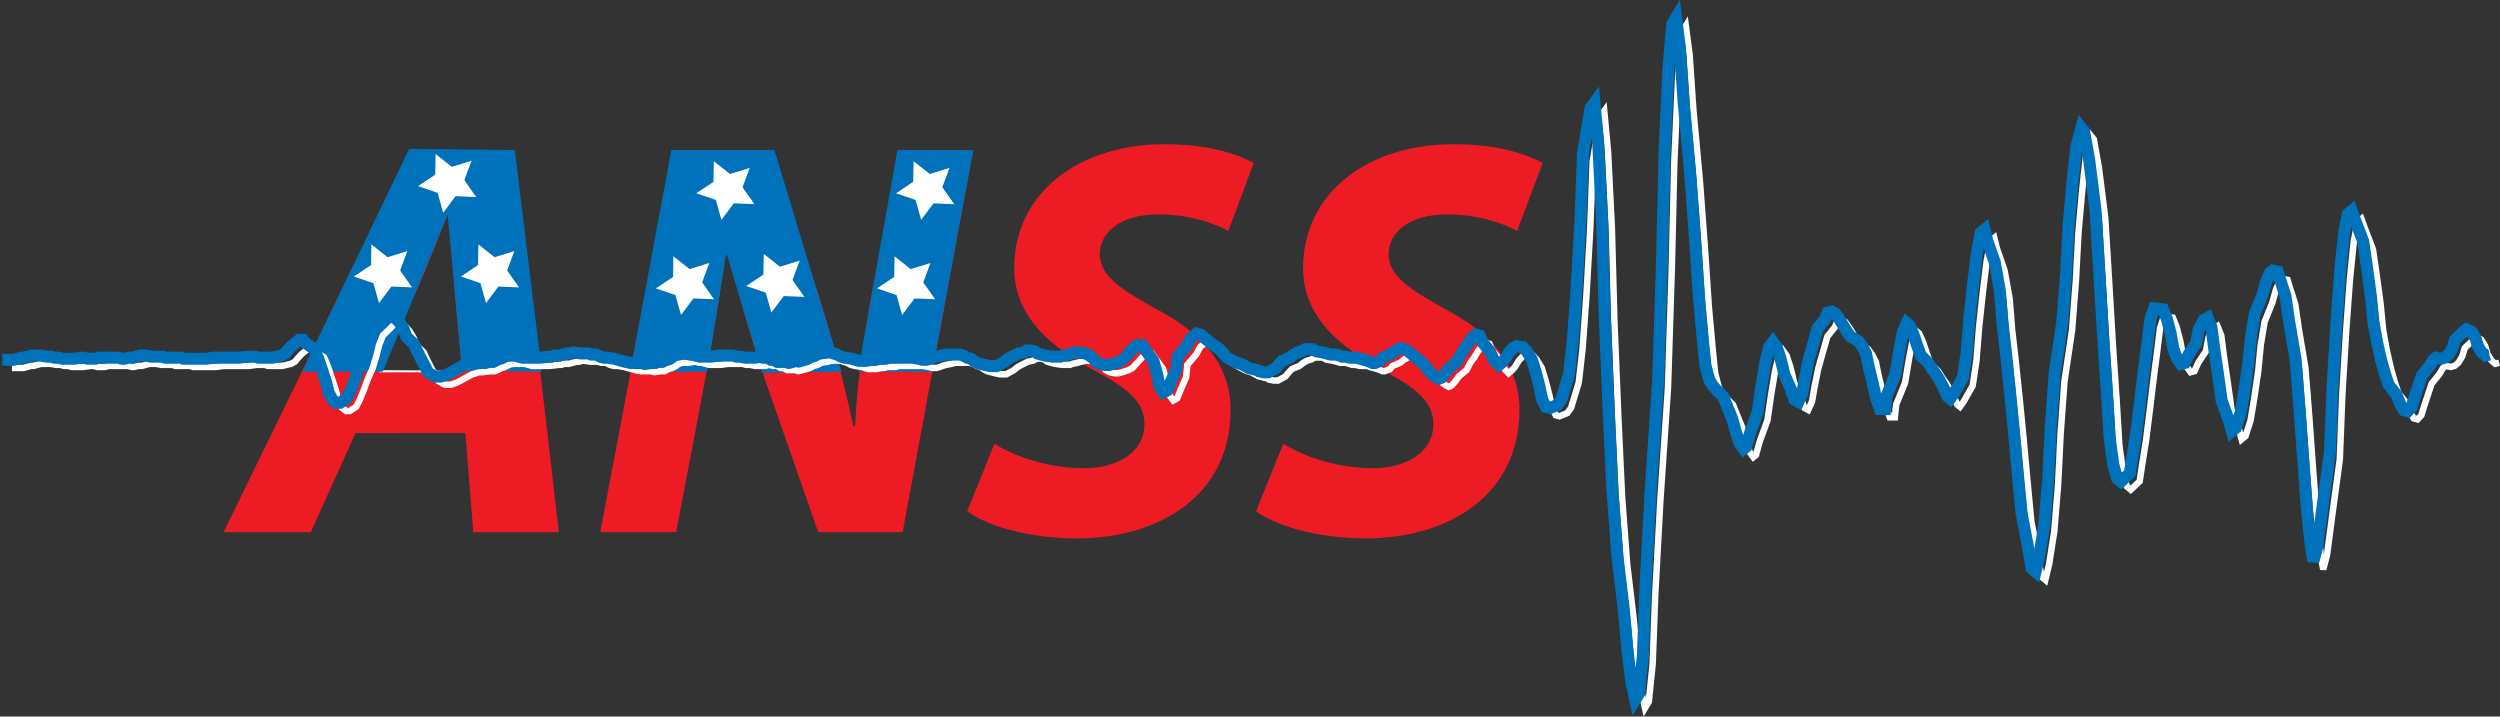 <?xml version="1.0" encoding="utf-8"?>
<!-- Generator: Adobe Illustrator 16.0.4, SVG Export Plug-In . SVG Version: 6.00 Build 0)  -->
<!DOCTYPE svg PUBLIC "-//W3C//DTD SVG 1.1//EN" "http://www.w3.org/Graphics/SVG/1.1/DTD/svg11.dtd">
<svg version="1.1" xmlns="http://www.w3.org/2000/svg" xmlns:xlink="http://www.w3.org/1999/xlink" x="0px" y="0px"
	 width="416.226px" height="119.291px" viewBox="0 0 416.226 119.291" enable-background="new 0 0 416.226 119.291"
	 xml:space="preserve">
<rect x="0" y="0" width="416.226" height="119.291" fill="#333333" stroke="none"/>
<g>
	<g>
		<path fill="#ED1C24" d="M59.19,72.106l-7.45,16.502H37.219l8.353-17.117 M45.572,71.491l22.67-46.441h17.446l7.355,63.559h-14.24
			l-1.32-16.502H59.19 M76.919,61.732l-1.227-13.673c-0.282-3.488-0.565-8.58-0.847-12.446h-0.284
			c-1.603,3.866-3.395,8.771-5.091,12.446l-6.225,13.673H76.919z"/>
		<path fill="#ED1C24" d="M99.928,88.608l12.069-63.559h15.937l8.392,24.237c2.546,8.108,4.244,14.706,5.753,21.686h0.282
			c0.284-6.507,1.227-13.483,2.923-22.817l4.34-23.105h12.391l-11.732,63.559h-14.05l-8.864-25.368
			c-2.83-8.674-4.527-14.426-6.224-22.158h-0.283c-0.66,6.225-2.167,15.18-4.055,25.273l-4.243,22.253H99.928z"/>
		<path fill="#ED1C24" d="M165.557,73.896c3.772,2.264,9.053,4.054,14.994,4.054c5.187,0,9.995-2.45,9.995-7.352
			c0-3.679-2.735-5.942-8.581-9.055c-6.695-3.584-13.107-8.673-13.107-16.878c0-12.825,11.127-20.653,24.988-20.653
			c7.639,0,12.165,1.698,14.9,3.113l-4.244,11.316c-2.075-1.131-6.507-2.829-11.787-2.736c-6.318,0-9.619,3.113-9.619,6.603
			c0,3.771,3.866,6.033,9.242,9.053c7.731,4.054,12.541,9.242,12.541,16.876c0,14.146-11.693,21.41-25.744,21.41
			c-8.77-0.098-15.181-2.36-18.104-4.527L165.557,73.896z"/>
		<path fill="#ED1C24" d="M213.649,73.896c3.771,2.264,9.053,4.054,14.992,4.054c5.188,0,9.998-2.45,9.998-7.352
			c0-3.679-2.736-5.942-8.583-9.055c-6.694-3.584-13.107-8.673-13.107-16.878c0-12.825,11.127-20.653,24.99-20.653
			c7.638,0,12.163,1.698,14.898,3.113l-4.244,11.316c-2.074-1.131-6.506-2.829-11.787-2.736c-6.317,0-9.618,3.113-9.618,6.603
			c0,3.771,3.865,6.033,9.241,9.053c7.731,4.054,12.543,9.242,12.543,16.876c0,14.146-11.694,21.41-25.744,21.41
			c-8.771-0.098-15.183-2.36-18.106-4.527L213.649,73.896z"/>
	</g>
</g>
<g>
	<polygon fill="#FFFFFF" points="76.91,61.725 63.305,61.624 63.137,61.993 76.977,61.993 	"/>
	<polygon fill="#0072BC" points="50.313,61.876 63.745,61.876 74.53,35.745 76.91,61.725 90.223,61.876 85.701,24.988 
		68.118,24.781 	"/>
	<polygon fill="#0072BC" points="104.924,61.876 111.765,24.988 128.935,24.988 140.104,61.876 126.903,62.077 120.93,42.109 
		117.735,61.876 	"/>
	<polygon fill="#0072BC" points="142.853,61.876 149.414,24.988 162.032,24.988 155.191,61.876 	"/>
</g>
<g>
	<polygon fill="#FFFFFF" points="79.29,32.801 75.853,32.664 73.788,35.416 72.859,32.103 69.603,30.992 72.467,29.083 
		72.519,25.642 75.216,27.777 78.504,26.762 77.309,29.99 	"/>
	<polygon fill="#FFFFFF" points="68.6,47.845 65.163,47.708 63.099,50.459 62.169,47.147 58.914,46.036 61.778,44.127 
		61.829,40.686 64.526,42.821 67.814,41.806 66.619,45.034 	"/>
	<polygon fill="#FFFFFF" points="86.416,47.845 82.979,47.708 80.914,50.459 79.985,47.147 76.729,46.036 79.593,44.127 
		79.645,40.686 82.342,42.821 85.63,41.806 84.435,45.034 	"/>
	<polygon fill="#FFFFFF" points="118.879,49.825 115.442,49.687 113.378,52.439 112.449,49.126 109.193,48.015 112.057,46.107 
		112.108,42.666 114.806,44.8 118.094,43.786 116.898,47.013 	"/>
	<polygon fill="#FFFFFF" points="133.924,49.429 130.487,49.291 128.422,52.043 127.493,48.73 124.237,47.619 127.102,45.711 
		127.153,42.27 129.85,44.404 133.138,43.39 131.943,46.617 	"/>
	<polygon fill="#FFFFFF" points="155.698,49.825 152.261,49.687 150.197,52.439 149.268,49.126 146.012,48.015 148.876,46.107 
		148.927,42.666 151.625,44.8 154.913,43.786 153.717,47.013 	"/>
	<polygon fill="#FFFFFF" points="125.61,33.989 122.173,33.851 120.108,36.603 119.179,33.291 115.923,32.179 118.788,30.271 
		118.839,26.83 121.536,28.964 124.824,27.95 123.629,31.177 	"/>
	<polygon fill="#FFFFFF" points="158.866,33.989 155.429,33.851 153.364,36.603 152.435,33.291 149.179,32.179 152.043,30.271 
		152.095,26.83 154.792,28.964 158.08,27.95 156.885,31.177 	"/>
</g>
<g>
	<g>
		<g>
			<polyline fill="none" stroke="#FFFFFF" stroke-width="1.079" points="1.988,61.264 1.988,61.264 2.625,61.264 3.898,61.264 
				4.535,61.091 5.171,60.918 5.596,60.918 6.232,60.741 6.87,60.568 7.718,60.568 8.355,60.568 9.417,60.741 10.052,60.741 
				10.69,60.918 11.327,60.918 11.964,61.091 12.389,61.091 13.025,61.091 13.875,61.091 15.146,60.918 15.571,60.918 
				16.208,61.091 16.845,61.091 17.481,61.091 18.119,60.918 18.755,60.918 19.18,60.918 20.453,60.918 21.302,60.918 
				21.939,61.091 22.363,61.091 23,60.918 23.638,60.918 24.273,60.741 24.91,60.568 25.972,60.568 26.821,60.741 27.458,60.741 
				28.094,60.741 28.731,60.741 29.156,60.918 29.792,60.918 30.429,60.918 31.702,60.918 32.127,61.091 32.977,61.091 
				33.401,61.091 34.038,61.091 34.887,61.091 35.522,61.091 35.947,61.091 37.221,60.918 37.857,60.918 38.496,60.918 
				38.919,60.918 39.556,60.918 40.192,60.918 41.042,60.918 41.466,60.918 42.74,60.741 43.376,60.741 44.013,60.741 44.65,60.918 
				45.286,60.918 45.711,60.918 46.349,60.918 46.984,60.918 48.47,60.568 49.106,60.217 49.531,59.697 50.169,58.997 
				50.805,58.472 51.441,57.949 52.079,57.949 52.503,58.472 53.989,59.52 54.625,61.091 55.263,63.016 55.899,64.935 
				56.323,66.683 56.959,67.903 57.598,68.427 58.233,68.427 59.294,67.73 59.932,66.506 60.568,64.935 61.205,63.187 
				62.054,61.264 62.691,59.169 63.115,57.425 63.752,55.853 65.026,54.625 65.663,53.929 66.086,53.756 66.723,53.929 
				67.573,54.453 68.208,55.153 68.846,56.201 69.271,57.425 70.543,58.645 71.181,60.041 71.817,61.264 72.455,62.491 
				72.88,63.364 73.727,63.887 74.152,64.064 75.001,64.064 76.062,63.71 76.7,63.364 77.336,63.016 77.972,62.664 78.61,62.316 
				79.246,62.139 79.67,61.966 80.307,61.966 81.794,61.792 82.43,61.792 82.854,61.616 83.49,61.264 84.128,61.091 84.765,60.741 
				85.4,60.568 86.038,60.568 87.311,60.568 87.948,60.741 88.585,60.918 89.223,60.918 89.646,60.918 90.284,60.918 90.919,60.918 
				91.557,60.918 93.043,60.741 93.467,60.741 93.892,60.568 94.74,60.568 95.377,60.395 96.014,60.217 96.438,60.217 
				97.075,60.041 98.348,60.217 98.986,60.217 99.622,60.217 100.047,60.395 100.896,60.395 101.532,60.741 102.168,60.918 
				102.806,60.918 103.867,61.091 104.503,61.264 105.141,61.443 105.777,61.616 106.626,61.792 107.051,61.792 107.688,61.792 
				108.325,61.792 108.961,61.966 110.021,61.792 110.659,61.792 111.296,61.443 111.932,61.264 112.569,60.918 112.995,60.568 
				113.63,60.395 114.479,60.395 115.754,60.217 116.39,60.395 116.815,60.395 117.451,60.568 118.088,60.741 118.725,60.741 
				119.574,60.741 119.998,60.741 121.271,60.568 121.908,60.568 122.544,60.568 123.182,60.568 123.605,60.568 124.243,60.741 
				124.879,60.741 125.729,60.918 126.578,60.918 127.43,60.918 128.063,60.741 128.7,60.918 129.337,60.918 129.973,61.264 
				130.398,61.264 131.034,61.616 132.311,61.616 132.946,61.792 133.582,61.616 134.219,61.443 134.856,61.264 135.492,60.918 
				136.129,60.741 136.769,60.395 137.827,60.217 138.463,60.041 139.312,60.041 139.95,60.041 140.374,60.217 141.013,60.395 
				141.647,60.741 142.286,60.918 143.557,61.091 143.982,61.264 144.62,61.443 145.471,61.443 145.892,61.443 146.741,61.264 
				147.166,61.264 147.802,61.091 149.075,61.091 149.717,60.918 150.35,60.918 150.774,60.918 151.411,60.918 152.048,60.918 
				152.895,60.918 153.534,60.918 154.594,61.091 155.231,61.264 155.869,61.264 156.504,61.091 156.929,60.918 157.565,60.741 
				158.417,60.568 159.052,60.395 160.325,60.395 160.75,60.395 161.387,60.395 162.023,60.568 162.659,60.918 163.3,61.091 
				163.721,61.443 164.358,61.792 165.631,62.139 166.481,62.316 167.12,62.316 167.544,62.316 168.178,61.966 168.815,61.616 
				169.452,61.091 170.088,60.741 171.151,60.217 172.002,60.041 172.635,59.697 173.272,59.697 173.911,59.866 174.333,60.217 
				174.971,60.395 175.606,60.568 176.881,60.741 177.305,60.741 178.155,60.741 178.58,60.568 179.426,60.395 180.065,60.217 
				180.704,60.041 181.125,60.041 182.4,60.217 183.036,60.568 183.673,61.091 184.096,61.616 184.734,61.966 185.583,62.139 
				186.219,62.139 186.856,61.966 187.917,61.616 188.554,61.264 189.19,60.568 189.828,59.866 190.464,59.169 191.1,58.82 
				191.738,58.82 192.375,59.697 193.651,61.443 194.285,63.71 194.709,65.808 195.346,66.683 195.983,66.332 196.62,64.76 
				197.468,62.839 197.682,60.741 199.167,58.997 199.803,57.776 200.441,57.249 200.864,56.901 201.502,57.074 202.137,57.597 
				202.778,58.122 203.413,58.645 204.686,59.52 205.321,60.217 205.958,60.918 206.596,61.264 207.235,61.616 207.657,61.792 
				208.292,61.966 208.93,62.316 209.567,62.664 211.051,63.016 211.265,63.187 212.114,63.364 212.75,63.364 213.387,63.016 
				214.024,62.664 214.449,62.139 215.085,61.443 216.359,60.918 216.996,60.395 217.631,60.041 218.269,59.866 218.906,59.52 
				219.543,59.52 220.182,59.52 220.816,59.866 221.877,60.041 222.514,60.217 223.151,60.395 224,60.395 224.639,60.568 
				225.065,60.741 225.698,60.741 226.334,60.918 227.608,60.918 228.034,61.091 228.668,61.264 229.309,61.443 230.155,61.792 
				230.579,61.792 231.428,61.443 231.852,60.918 233.127,60.395 233.766,59.866 234.401,59.52 234.824,59.343 235.461,59.52 
				236.098,59.866 236.734,60.395 237.583,61.091 238.646,61.966 239.281,62.839 239.918,63.54 240.556,64.064 241.192,64.411 
				241.617,64.237 242.252,63.54 242.89,62.664 244.163,61.616 244.801,60.395 245.436,59.52 246.075,58.472 246.714,57.597 
				247.347,57.074 247.984,57.249 248.409,58.296 249.683,59.866 250.318,61.264 251.171,62.139 251.593,61.792 252.229,61.091 
				252.866,60.041 253.502,59.343 254.139,58.997 255.2,59.169 255.84,59.866 256.686,61.264 257.322,63.364 257.959,65.808 
				258.384,67.903 259.021,69.129 259.659,69.302 260.933,68.778 261.568,67.903 261.993,66.506 262.843,63.71 263.479,58.122 
				264.113,49.387 264.755,38.206 265.176,26.852 266.45,19.34 267.087,18.469 267.723,25.281 268.359,38.033 268.784,53.578 
				269.422,69.129 270.058,82.755 270.906,93.936 271.968,102.843 272.605,109.833 273.245,115.073 273.877,117.871 
				274.515,116.823 275.151,110.53 275.576,99.176 276.425,83.458 277.701,64.587 278.334,44.844 278.76,26.852 279.396,12.877 
				280.034,5.364 280.671,4.317 281.308,9.208 281.943,18.469 283.005,29.995 283.854,41.35 284.491,50.958 285.127,57.949 
				285.551,62.139 286.189,64.587 286.829,65.635 287.464,66.332 288.524,67.379 289.159,68.955 290.01,71.049 290.646,73.322 
				291.285,75.244 291.918,76.114 292.344,75.768 292.979,73.495 294.255,70.002 294.889,65.635 295.531,61.792 296.164,59.169 
				296.801,58.296 297.438,59.169 298.075,61.091 298.712,63.71 299.776,66.159 300.409,67.903 301.046,68.254 301.683,66.856 
				302.108,64.411 302.745,61.264 303.593,58.296 304.233,56.024 305.502,54.453 305.929,53.405 306.564,53.232 307.201,53.578 
				307.839,54.453 308.476,55.5 309.112,56.55 309.749,57.425 311.021,58.122 311.659,58.997 312.296,60.217 312.72,62.316 
				313.359,64.935 313.995,67.73 314.63,69.478 315.479,69.478 315.689,67.379 317.176,63.71 317.814,59.866 318.45,56.55 
				319.087,55.153 319.51,55.5 320.149,56.901 320.785,58.82 321.421,60.568 322.696,61.792 323.333,62.839 323.97,63.71 
				324.605,64.76 325.243,65.983 325.88,67.379 326.308,67.73 326.939,66.856 328.426,64.237 329.063,60.041 329.487,54.625 
				330.124,48.691 330.767,43.447 331.396,40.127 332.034,39.604 332.459,41.35 333.733,45.022 334.583,49.739 335.006,54.977 
				335.643,60.568 336.28,66.683 336.917,73.149 337.554,80.135 338.189,86.774 339.251,92.365 339.888,96.032 340.526,96.555 
				341.16,93.936 342.01,88.518 342.646,80.838 343.071,72.274 343.708,63.54 344.98,54.977 345.618,46.766 346.043,38.733 
				346.681,31.57 347.317,25.804 348.167,22.66 348.595,23.183 349.439,27.9 350.501,36.285 351.138,46.766 351.776,57.425 
				352.41,66.856 352.837,74.018 353.472,78.733 354.108,81.009 354.745,81.536 356.23,80.135 356.653,77.339 357.296,73.322 
				357.929,68.254 358.564,63.016 359.201,58.122 359.627,54.625 360.263,52.704 361.751,52.881 362.385,54.453 363.021,56.901 
				363.447,59.343 364.083,61.091 364.722,61.966 365.358,61.792 365.995,60.395 367.268,58.472 367.692,56.201 368.542,54.625 
				369.179,54.28 369.814,55.853 370.238,59.169 370.877,63.54 371.513,68.082 372.788,71.57 373.212,73.149 373.847,72.622 
				374.697,70.002 375.333,66.159 375.972,61.792 376.393,57.425 377.032,53.578 378.306,50.435 378.939,48.167 379.576,46.766 
				380.002,46.419 380.852,46.593 381.276,47.991 382.126,50.613 382.76,54.977 383.826,61.264 384.462,69.302 385.097,78.036 
				385.734,86.422 386.37,92.365 386.793,94.811 387.431,92.365 388.284,85.899 389.556,76.464 389.977,65.635 390.613,55.153 
				391.251,46.419 391.889,40.127 392.524,36.985 393.163,36.46 393.797,38.206 395.071,41.528 395.708,45.892 396.345,50.613 
				396.768,54.977 397.407,58.472 398.043,61.264 398.681,63.54 399.317,65.462 400.593,67.03 401.227,68.605 401.863,69.653 
				402.501,69.826 403.138,69.129 403.563,67.73 404.197,65.808 404.837,63.887 406.109,62.316 406.747,61.264 407.171,60.918 
				408.018,61.091 408.657,60.918 409.293,60.395 409.931,59.343 410.355,57.949 411.626,56.724 412.264,56.201 413.112,56.55 
				413.751,57.597 414.175,58.997 414.814,60.041 415.45,60.568 416.084,60.395 			"/>
		</g>
	</g>
	<g>
		<g>
			<polyline fill="none" stroke="#0072BC" stroke-width="2" points="0.362,59.903 0.362,59.903 1,59.903 2.272,59.903 2.91,59.728 
				3.546,59.555 3.971,59.555 4.607,59.379 5.244,59.203 6.093,59.203 6.73,59.203 7.791,59.379 8.427,59.379 9.064,59.555 
				9.701,59.555 10.339,59.728 10.763,59.728 11.4,59.728 12.249,59.728 13.521,59.555 13.946,59.555 14.583,59.728 15.22,59.728 
				15.856,59.728 16.494,59.555 17.13,59.555 17.555,59.555 18.829,59.555 19.678,59.555 20.314,59.728 20.739,59.728 
				21.375,59.555 22.012,59.555 22.648,59.379 23.285,59.203 24.347,59.203 25.197,59.379 25.833,59.379 26.468,59.379 
				27.106,59.379 27.531,59.555 28.167,59.555 28.804,59.555 30.077,59.555 30.502,59.728 31.352,59.728 31.775,59.728 
				32.412,59.728 33.262,59.728 33.897,59.728 34.322,59.728 35.596,59.555 36.232,59.555 36.87,59.555 37.294,59.555 
				37.931,59.555 38.567,59.555 39.416,59.555 39.841,59.555 41.115,59.379 41.751,59.379 42.387,59.379 43.025,59.555 
				43.662,59.555 44.085,59.555 44.723,59.555 45.36,59.555 46.845,59.203 47.481,58.852 47.906,58.334 48.543,57.631 
				49.179,57.107 49.816,56.583 50.454,56.583 50.878,57.107 52.364,58.155 53,59.728 53.637,61.651 54.274,63.574 54.698,65.318 
				55.335,66.542 55.973,67.066 56.608,67.066 57.669,66.365 58.307,65.145 58.943,63.574 59.579,61.824 60.429,59.903 
				61.066,57.807 61.489,56.06 62.127,54.488 63.401,53.264 64.037,52.568 64.462,52.393 65.098,52.568 65.947,53.089 
				66.583,53.792 67.221,54.839 67.646,56.06 68.918,57.284 69.556,58.679 70.192,59.903 70.83,61.126 71.254,62.001 72.102,62.526 
				72.527,62.699 73.376,62.699 74.437,62.349 75.075,62.001 75.71,61.651 76.347,61.299 76.985,60.954 77.621,60.776 
				78.046,60.603 78.682,60.603 80.168,60.43 80.805,60.43 81.229,60.253 81.866,59.903 82.503,59.728 83.14,59.379 83.776,59.203 
				84.414,59.203 85.686,59.203 86.324,59.379 86.96,59.555 87.597,59.555 88.021,59.555 88.658,59.555 89.294,59.555 
				89.932,59.555 91.417,59.379 91.842,59.379 92.267,59.203 93.114,59.203 93.752,59.032 94.389,58.852 94.813,58.852 
				95.45,58.679 96.723,58.852 97.36,58.852 97.997,58.852 98.421,59.032 99.271,59.032 99.907,59.379 100.543,59.555 
				101.181,59.555 102.242,59.728 102.878,59.903 103.516,60.08 104.152,60.253 105.001,60.43 105.426,60.43 106.062,60.43 
				106.7,60.43 107.336,60.603 108.396,60.43 109.035,60.43 109.671,60.08 110.307,59.903 110.944,59.555 111.369,59.203 
				112.005,59.032 112.854,59.032 114.128,58.852 114.764,59.032 115.189,59.032 115.825,59.203 116.463,59.379 117.1,59.379 
				117.949,59.379 118.373,59.379 119.646,59.203 120.283,59.203 120.92,59.203 121.558,59.203 121.981,59.203 122.618,59.379 
				123.254,59.379 124.104,59.555 124.953,59.555 125.805,59.555 126.438,59.379 127.074,59.555 127.712,59.555 128.348,59.903 
				128.773,59.903 129.409,60.253 130.686,60.253 131.321,60.43 131.957,60.253 132.593,60.08 133.231,59.903 133.867,59.555 
				134.503,59.379 135.144,59.032 136.202,58.852 136.838,58.679 137.687,58.679 138.325,58.679 138.749,58.852 139.389,59.032 
				140.022,59.379 140.66,59.555 141.932,59.728 142.356,59.903 142.995,60.08 143.846,60.08 144.266,60.08 145.116,59.903 
				145.542,59.903 146.176,59.728 147.452,59.728 148.091,59.555 148.725,59.555 149.149,59.555 149.786,59.555 150.422,59.555 
				151.27,59.555 151.909,59.555 152.969,59.728 153.606,59.903 154.243,59.903 154.879,59.728 155.304,59.555 155.94,59.379 
				156.793,59.203 157.426,59.032 158.7,59.032 159.125,59.032 159.762,59.032 160.398,59.203 161.035,59.555 161.674,59.728 
				162.096,60.08 162.733,60.43 164.006,60.776 164.856,60.954 165.495,60.954 165.919,60.954 166.553,60.603 167.191,60.253 
				167.827,59.728 168.462,59.379 169.526,58.852 170.377,58.679 171.011,58.334 171.647,58.334 172.285,58.504 172.708,58.852 
				173.346,59.032 173.981,59.203 175.256,59.379 175.68,59.379 176.53,59.379 176.954,59.203 177.801,59.032 178.44,58.852 
				179.079,58.679 179.5,58.679 180.774,58.852 181.411,59.203 182.047,59.728 182.471,60.253 183.109,60.603 183.958,60.776 
				184.594,60.776 185.231,60.603 186.293,60.253 186.929,59.903 187.566,59.203 188.204,58.504 188.839,57.807 189.476,57.458 
				190.114,57.458 190.75,58.334 192.026,60.08 192.66,62.349 193.083,64.447 193.721,65.318 194.358,64.97 194.994,63.399 
				195.842,61.478 196.057,59.379 197.542,57.631 198.178,56.411 198.816,55.887 199.239,55.536 199.877,55.712 200.512,56.236 
				201.154,56.76 201.787,57.284 203.06,58.155 203.697,58.852 204.333,59.555 204.97,59.903 205.61,60.253 206.032,60.43 
				206.668,60.603 207.305,60.954 207.942,61.299 209.427,61.651 209.64,61.824 210.489,62.001 211.125,62.001 211.762,61.651 
				212.399,61.299 212.825,60.776 213.459,60.08 214.735,59.555 215.37,59.032 216.006,58.679 216.643,58.504 217.28,58.155 
				217.918,58.155 218.557,58.155 219.19,58.504 220.252,58.679 220.889,58.852 221.525,59.032 222.374,59.032 223.015,59.203 
				223.44,59.379 224.073,59.379 224.709,59.555 225.983,59.555 226.408,59.728 227.043,59.903 227.684,60.08 228.53,60.43 
				228.954,60.43 229.803,60.08 230.228,59.555 231.501,59.032 232.141,58.504 232.776,58.155 233.198,57.982 233.836,58.155 
				234.473,58.504 235.11,59.032 235.958,59.728 237.021,60.603 237.656,61.478 238.293,62.174 238.931,62.699 239.567,63.049 
				239.991,62.875 240.627,62.174 241.264,61.299 242.538,60.253 243.175,59.032 243.811,58.155 244.45,57.107 245.089,56.236 
				245.722,55.712 246.359,55.887 246.784,56.934 248.056,58.504 248.693,59.903 249.546,60.776 249.967,60.43 250.604,59.728 
				251.241,58.679 251.878,57.982 252.514,57.631 253.575,57.807 254.215,58.504 255.06,59.903 255.697,62.001 256.334,64.447 
				256.759,66.542 257.396,67.766 258.033,67.94 259.306,67.415 259.942,66.542 260.368,65.145 261.217,62.349 261.853,56.76 
				262.488,48.026 263.13,36.84 263.551,25.491 264.825,17.979 265.462,17.104 266.098,23.917 266.734,36.669 267.159,52.216 
				267.796,67.766 268.433,81.387 269.281,92.569 270.343,101.482 270.98,108.466 271.62,113.705 272.252,116.503 272.892,115.456 
				273.526,109.167 273.951,97.807 274.801,82.091 276.076,63.222 276.712,43.482 277.135,25.491 277.771,11.512 278.409,4.002 
				279.046,2.955 279.681,7.846 280.318,17.104 281.38,28.633 282.229,39.987 282.866,49.597 283.502,56.583 283.926,60.776 
				284.564,63.222 285.204,64.27 285.837,64.97 286.899,66.014 287.535,67.593 288.384,69.688 289.021,71.957 289.66,73.878 
				290.293,74.749 290.719,74.405 291.355,72.129 292.63,68.64 293.267,64.27 293.905,60.43 294.539,57.807 295.176,56.934 
				295.813,57.807 296.45,59.728 297.087,62.349 298.151,64.793 298.784,66.542 299.421,66.889 300.058,65.494 300.48,63.049 
				301.118,59.903 301.968,56.934 302.608,54.663 303.877,53.089 304.301,52.042 304.939,51.869 305.576,52.216 306.212,53.089 
				306.851,54.137 307.487,55.188 308.122,56.06 309.396,56.76 310.034,57.631 310.671,58.852 311.095,60.954 311.733,63.574 
				312.368,66.365 313.005,68.117 313.854,68.117 314.067,66.014 315.551,62.349 316.188,58.504 316.825,55.188 317.462,53.792 
				317.885,54.137 318.524,55.536 319.16,57.458 319.796,59.203 321.071,60.43 321.708,61.478 322.345,62.349 322.98,63.399 
				323.618,64.621 324.255,66.014 324.683,66.365 325.314,65.494 326.801,62.875 327.438,58.679 327.862,53.264 328.499,47.326 
				329.139,42.085 329.771,38.764 330.409,38.241 330.833,39.987 332.108,43.659 332.955,48.374 333.381,53.614 334.018,59.203 
				334.653,65.318 335.292,71.784 335.929,78.768 336.564,85.407 337.626,90.998 338.263,94.665 338.899,95.188 339.535,92.569 
				340.385,87.157 341.021,79.47 341.446,70.909 342.083,62.174 343.355,53.614 343.993,45.405 344.417,37.371 345.056,30.208 
				345.689,24.443 346.539,21.296 346.968,21.82 347.813,26.538 348.876,34.923 349.51,45.405 350.149,56.06 350.784,65.494 
				351.214,72.653 351.847,77.375 352.484,79.643 353.12,80.167 354.604,78.768 355.032,75.976 355.671,71.957 356.306,66.889 
				356.939,61.651 357.579,56.76 358.001,53.264 358.639,51.341 360.127,51.516 360.763,53.089 361.399,55.536 361.821,57.982 
				362.458,59.728 363.095,60.603 363.733,60.43 364.368,59.032 365.642,57.107 366.067,54.839 366.914,53.264 367.554,52.917 
				368.188,54.488 368.613,57.807 369.251,62.174 369.888,66.718 371.163,70.207 371.587,71.784 372.223,71.259 373.071,68.64 
				373.708,64.793 374.345,60.43 374.771,56.06 375.407,52.216 376.681,49.074 377.317,46.801 377.954,45.405 378.376,45.057 
				379.227,45.23 379.651,46.628 380.501,49.248 381.138,53.614 382.201,59.903 382.834,67.94 383.47,76.672 384.108,85.061 
				384.745,90.998 385.171,93.444 385.806,90.998 386.659,84.538 387.929,75.101 388.354,64.27 388.991,53.792 389.627,45.057 
				390.264,38.764 390.899,35.62 391.538,35.096 392.175,36.84 393.447,40.163 394.084,44.53 394.72,49.248 395.146,53.614 
				395.782,57.107 396.418,59.903 397.054,62.174 397.692,64.097 398.966,65.668 399.602,67.242 400.238,68.29 400.876,68.462 
				401.513,67.766 401.937,66.365 402.572,64.447 403.212,62.526 404.483,60.954 405.122,59.903 405.546,59.555 406.393,59.728 
				407.03,59.555 407.668,59.032 408.306,57.982 408.733,56.583 410.002,55.363 410.639,54.839 411.488,55.188 412.126,56.236 
				412.551,57.631 413.188,58.679 413.825,59.203 414.459,59.032 			"/>
		</g>
	</g>
</g>
<g>
</g>
</svg>
